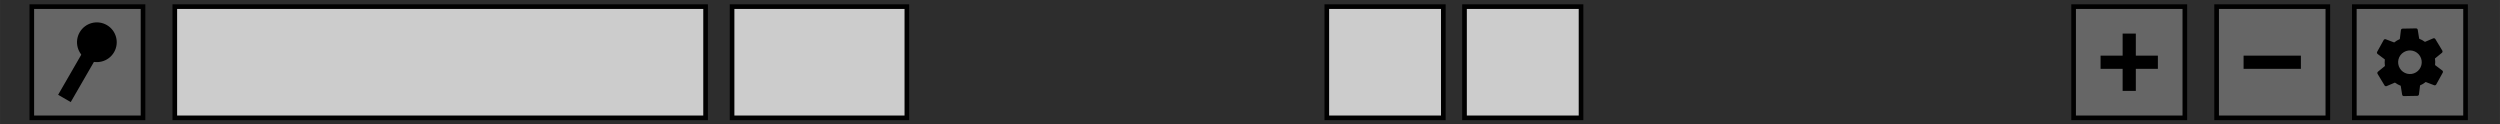 <?xml version="1.0" encoding="UTF-8" standalone="no"?>
<!-- Created with Inkscape (http://www.inkscape.org/) -->

<svg
   xmlns:dc="http://purl.org/dc/elements/1.1/"
   xmlns:cc="http://creativecommons.org/ns#"
   xmlns:rdf="http://www.w3.org/1999/02/22-rdf-syntax-ns#"
   xmlns:svg="http://www.w3.org/2000/svg"
   xmlns="http://www.w3.org/2000/svg"
   xmlns:sodipodi="http://sodipodi.sourceforge.net/DTD/sodipodi-0.dtd"
   xmlns:inkscape="http://www.inkscape.org/namespaces/inkscape"
   width="761.194mm"
   height="37.898mm"
   viewBox="0 0 2697.143 134.286"
   id="svg4188"
   version="1.1"
   inkscape:version="0.91 r13725"
   sodipodi:docname="reflex-buttons.svg">
  <defs
     id="defs4190" />
  <sodipodi:namedview
     id="base"
     pagecolor="#ffffff"
     bordercolor="#666666"
     borderopacity="1.0"
     inkscape:pageopacity="0.0"
     inkscape:pageshadow="2"
     inkscape:zoom="0.24748737"
     inkscape:cx="1570.665"
     inkscape:cy="192.38759"
     inkscape:document-units="px"
     inkscape:current-layer="layer1"
     showgrid="false"
     showborder="false"
     inkscape:window-width="1366"
     inkscape:window-height="744"
     inkscape:window-x="0"
     inkscape:window-y="24"
     inkscape:window-maximized="1"
     fit-margin-top="0"
     fit-margin-left="0"
     fit-margin-right="0"
     fit-margin-bottom="0" />
  <g
     inkscape:label="Layer 1"
     inkscape:groupmode="layer"
     id="layer1"
     style="display:inline"
     transform="translate(1391.429,7.638)">
    <rect
       style="color:#000000;clip-rule:nonzero;display:inline;overflow:visible;visibility:visible;opacity:1;isolation:auto;mix-blend-mode:normal;color-interpolation:sRGB;color-interpolation-filters:linearRGB;solid-color:#000000;solid-opacity:1;fill:#2d2d2d;fill-opacity:1;fill-rule:nonzero;stroke:none;stroke-width:2;stroke-linecap:square;stroke-linejoin:miter;stroke-miterlimit:4;stroke-dasharray:none;stroke-dashoffset:0;stroke-opacity:1;color-rendering:auto;image-rendering:auto;shape-rendering:auto;text-rendering:auto;enable-background:accumulate"
       id="rect4133"
       width="2697.143"
       height="134.286"
       x="-1391.429"
       y="-7.638" />
    <rect
       style="color:#000000;clip-rule:nonzero;display:inline;overflow:visible;visibility:visible;opacity:1;isolation:auto;mix-blend-mode:normal;color-interpolation:sRGB;color-interpolation-filters:linearRGB;solid-color:#000000;solid-opacity:1;fill:#666666;fill-opacity:1;fill-rule:nonzero;stroke:#000000;stroke-width:5;stroke-linecap:square;stroke-linejoin:miter;stroke-miterlimit:4;stroke-dasharray:none;stroke-dashoffset:0;stroke-opacity:1;color-rendering:auto;image-rendering:auto;shape-rendering:auto;text-rendering:auto;enable-background:accumulate"
       id="rect4135"
       width="120"
       height="120"
       x="-1357.143"
       y="-0.495" />
    <rect
       style="color:#000000;clip-rule:nonzero;display:inline;overflow:visible;visibility:visible;opacity:1;isolation:auto;mix-blend-mode:normal;color-interpolation:sRGB;color-interpolation-filters:linearRGB;solid-color:#000000;solid-opacity:1;fill:#666666;fill-opacity:1;fill-rule:nonzero;stroke:#000000;stroke-width:5;stroke-linecap:square;stroke-linejoin:miter;stroke-miterlimit:4;stroke-dasharray:none;stroke-dashoffset:0;stroke-opacity:1;color-rendering:auto;image-rendering:auto;shape-rendering:auto;text-rendering:auto;enable-background:accumulate"
       id="rect4135-3"
       width="120"
       height="120"
       x="1000"
       y="-0.495" />
    <rect
       style="color:#000000;clip-rule:nonzero;display:inline;overflow:visible;visibility:visible;opacity:1;isolation:auto;mix-blend-mode:normal;color-interpolation:sRGB;color-interpolation-filters:linearRGB;solid-color:#000000;solid-opacity:1;fill:#666666;fill-opacity:1;fill-rule:nonzero;stroke:#000000;stroke-width:5;stroke-linecap:square;stroke-linejoin:miter;stroke-miterlimit:4;stroke-dasharray:none;stroke-dashoffset:0;stroke-opacity:1;color-rendering:auto;image-rendering:auto;shape-rendering:auto;text-rendering:auto;enable-background:accumulate"
       id="rect4135-6"
       width="120"
       height="120"
       x="845.714"
       y="-0.495" />
    <rect
       style="color:#000000;clip-rule:nonzero;display:inline;overflow:visible;visibility:visible;opacity:1;isolation:auto;mix-blend-mode:normal;color-interpolation:sRGB;color-interpolation-filters:linearRGB;solid-color:#000000;solid-opacity:1;fill:#cccccc;fill-opacity:1;fill-rule:nonzero;stroke:#000000;stroke-width:5;stroke-linecap:square;stroke-linejoin:miter;stroke-miterlimit:4;stroke-dasharray:none;stroke-dashoffset:0;stroke-opacity:1;color-rendering:auto;image-rendering:auto;shape-rendering:auto;text-rendering:auto;enable-background:accumulate"
       id="rect4135-7"
       width="572.647"
       height="120"
       x="-1202.857"
       y="-0.495" />
    <rect
       style="color:#000000;clip-rule:nonzero;display:inline;overflow:visible;visibility:visible;opacity:1;isolation:auto;mix-blend-mode:normal;color-interpolation:sRGB;color-interpolation-filters:linearRGB;solid-color:#000000;solid-opacity:1;fill:#cccccc;fill-opacity:1;fill-rule:nonzero;stroke:#000000;stroke-width:5;stroke-linecap:square;stroke-linejoin:miter;stroke-miterlimit:4;stroke-dasharray:none;stroke-dashoffset:0;stroke-opacity:1;color-rendering:auto;image-rendering:auto;shape-rendering:auto;text-rendering:auto;enable-background:accumulate"
       id="rect4135-7-5"
       width="188.571"
       height="120"
       x="-601.639"
       y="-0.495" />
    <rect
       style="color:#000000;clip-rule:nonzero;display:inline;overflow:visible;visibility:visible;opacity:1;isolation:auto;mix-blend-mode:normal;color-interpolation:sRGB;color-interpolation-filters:linearRGB;solid-color:#000000;solid-opacity:1;fill:#cccccc;fill-opacity:1;fill-rule:nonzero;stroke:#000000;stroke-width:5;stroke-linecap:square;stroke-linejoin:miter;stroke-miterlimit:4;stroke-dasharray:none;stroke-dashoffset:0;stroke-opacity:1;color-rendering:auto;image-rendering:auto;shape-rendering:auto;text-rendering:auto;enable-background:accumulate"
       id="rect4135-7-5-3"
       width="125.714"
       height="120"
       x="40"
       y="-0.495" />
    <rect
       style="color:#000000;clip-rule:nonzero;display:inline;overflow:visible;visibility:visible;opacity:1;isolation:auto;mix-blend-mode:normal;color-interpolation:sRGB;color-interpolation-filters:linearRGB;solid-color:#000000;solid-opacity:1;fill:#cccccc;fill-opacity:1;fill-rule:nonzero;stroke:#000000;stroke-width:5;stroke-linecap:square;stroke-linejoin:miter;stroke-miterlimit:4;stroke-dasharray:none;stroke-dashoffset:0;stroke-opacity:1;color-rendering:auto;image-rendering:auto;shape-rendering:auto;text-rendering:auto;enable-background:accumulate"
       id="rect4135-7-5-3-6"
       width="125.714"
       height="120"
       x="188.571"
       y="-0.495" />
    <rect
       style="color:#000000;clip-rule:nonzero;display:inline;overflow:visible;visibility:visible;opacity:1;isolation:auto;mix-blend-mode:normal;color-interpolation:sRGB;color-interpolation-filters:linearRGB;solid-color:#000000;solid-opacity:1;fill:#666666;fill-opacity:1;fill-rule:nonzero;stroke:#000000;stroke-width:5;stroke-linecap:square;stroke-linejoin:miter;stroke-miterlimit:4;stroke-dasharray:none;stroke-dashoffset:0;stroke-opacity:1;color-rendering:auto;image-rendering:auto;shape-rendering:auto;text-rendering:auto;enable-background:accumulate"
       id="rect4135-3-2"
       width="120"
       height="120"
       x="1148.571"
       y="-0.495" />
    <rect
       style="color:#000000;clip-rule:nonzero;display:inline;overflow:visible;visibility:visible;opacity:1;isolation:auto;mix-blend-mode:normal;color-interpolation:sRGB;color-interpolation-filters:linearRGB;solid-color:#000000;solid-opacity:1;fill:#000000;fill-opacity:1;fill-rule:nonzero;stroke:none;stroke-width:5;stroke-linecap:square;stroke-linejoin:miter;stroke-miterlimit:4;stroke-dasharray:none;stroke-dashoffset:0;stroke-opacity:1;color-rendering:auto;image-rendering:auto;shape-rendering:auto;text-rendering:auto;enable-background:accumulate"
       id="rect4277"
       width="61.832"
       height="14.23"
       x="1029.084"
       y="52.39" />
    <g
       id="g4315"
       transform="translate(371.818,5.459)">
      <rect
         y="46.93"
         x="502.981"
         height="14.23"
         width="61.832"
         id="rect4277-9"
         style="color:#000000;clip-rule:nonzero;display:inline;overflow:visible;visibility:visible;opacity:1;isolation:auto;mix-blend-mode:normal;color-interpolation:sRGB;color-interpolation-filters:linearRGB;solid-color:#000000;solid-opacity:1;fill:#000000;fill-opacity:1;fill-rule:nonzero;stroke:none;stroke-width:5;stroke-linecap:square;stroke-linejoin:miter;stroke-miterlimit:4;stroke-dasharray:none;stroke-dashoffset:0;stroke-opacity:1;color-rendering:auto;image-rendering:auto;shape-rendering:auto;text-rendering:auto;enable-background:accumulate" />
      <rect
         transform="matrix(0,1,-1,0,0,0)"
         y="-541.012"
         x="23.13"
         height="14.23"
         width="61.832"
         id="rect4277-9-2"
         style="color:#000000;clip-rule:nonzero;display:inline;overflow:visible;visibility:visible;opacity:1;isolation:auto;mix-blend-mode:normal;color-interpolation:sRGB;color-interpolation-filters:linearRGB;solid-color:#000000;solid-opacity:1;fill:#000000;fill-opacity:1;fill-rule:nonzero;stroke:none;stroke-width:5;stroke-linecap:square;stroke-linejoin:miter;stroke-miterlimit:4;stroke-dasharray:none;stroke-dashoffset:0;stroke-opacity:1;color-rendering:auto;image-rendering:auto;shape-rendering:auto;text-rendering:auto;enable-background:accumulate" />
    </g>
    <g
       id="g4325"
       transform="matrix(0.866,0.5,-0.5,0.866,-532.324,150.886)">
      <circle
         r="21.429"
         cy="279.505"
         cx="-710"
         id="path4321"
         style="color:#000000;clip-rule:nonzero;display:inline;overflow:visible;visibility:visible;opacity:1;isolation:auto;mix-blend-mode:normal;color-interpolation:sRGB;color-interpolation-filters:linearRGB;solid-color:#000000;solid-opacity:1;fill:#000000;fill-opacity:1;fill-rule:nonzero;stroke:none;stroke-width:5;stroke-linecap:square;stroke-linejoin:miter;stroke-miterlimit:4;stroke-dasharray:none;stroke-dashoffset:0;stroke-opacity:1;color-rendering:auto;image-rendering:auto;shape-rendering:auto;text-rendering:auto;enable-background:accumulate" />
      <rect
         y="288.077"
         x="-717.857"
         height="61.429"
         width="15.714"
         id="rect4323"
         style="color:#000000;clip-rule:nonzero;display:inline;overflow:visible;visibility:visible;opacity:1;isolation:auto;mix-blend-mode:normal;color-interpolation:sRGB;color-interpolation-filters:linearRGB;solid-color:#000000;solid-opacity:1;fill:#000000;fill-opacity:1;fill-rule:nonzero;stroke:none;stroke-width:5;stroke-linecap:square;stroke-linejoin:miter;stroke-miterlimit:4;stroke-dasharray:none;stroke-dashoffset:0;stroke-opacity:1;color-rendering:auto;image-rendering:auto;shape-rendering:auto;text-rendering:auto;enable-background:accumulate" />
    </g>
    <path
       inkscape:connector-curvature="0"
       d="m 1219.494,84.492 c 1.072,-0.477 2.141,-0.994 3.169,-1.614 1.028,-0.62 1.984,-1.324 2.906,-2.05 l 9.131,3.482 c 0.825,0.31 1.769,-0.025 2.22,-0.828 l 7.036,-12.743 c 0.435,-0.794 0.227,-1.773 -0.477,-2.305 l -7.811,-5.872 c 0.263,-2.347 0.244,-4.737 -0.108,-7.117 l 7.551,-6.148 c 0.647,-0.582 0.838,-1.568 0.369,-2.347 l -7.518,-12.466 c -0.47,-0.779 -1.431,-1.07 -2.239,-0.753 l -8.961,3.81 c -1.941,-1.422 -4.031,-2.563 -6.245,-3.416 l -1.549,-9.648 c -0.158,-0.861 -0.911,-1.511 -1.816,-1.497 l -14.554,0.277 c -0.905,0.014 -1.643,0.693 -1.768,1.576 l -1.19,9.685 c -1.072,0.477 -2.141,0.994 -3.169,1.614 -1.028,0.62 -1.984,1.324 -2.906,2.05 l -9.122,-3.466 c -0.824,-0.31 -1.769,0.026 -2.219,0.828 l -7.036,12.743 c -0.435,0.793 -0.227,1.773 0.476,2.305 l 7.811,5.872 c -0.263,2.347 -0.244,4.737 0.108,7.117 l -7.551,6.148 c -0.657,0.566 -0.848,1.553 -0.378,2.332 l 7.518,12.466 c 0.47,0.779 1.431,1.07 2.239,0.753 l 8.961,-3.81 c 1.941,1.422 4.031,2.563 6.245,3.416 l 1.549,9.648 c 0.158,0.861 0.911,1.512 1.816,1.497 l 14.554,-0.277 c 0.905,-0.014 1.643,-0.693 1.768,-1.576 l 1.19,-9.685 z m -21.831,-18.411 c -3.637,-6.031 -1.702,-13.848 4.326,-17.483 6.028,-3.635 13.845,-1.699 17.482,4.332 3.637,6.03 1.702,13.848 -4.326,17.483 -6.028,3.635 -13.845,1.698 -17.482,-4.332 z"
       id="path5952"
       style="fill:#000000;fill-opacity:1;stroke:none;stroke-width:5;stroke-miterlimit:4;stroke-dasharray:none" />
  </g>
  <g
     id="g4152"
     inkscape:groupmode="layer"
     inkscape:label="regions"
     style="display:none;opacity:0.479"
     transform="translate(1391.429,7.638)">
    <rect
       style="color:#000000;clip-rule:nonzero;display:inline;overflow:visible;visibility:visible;opacity:1;isolation:auto;mix-blend-mode:normal;color-interpolation:sRGB;color-interpolation-filters:linearRGB;solid-color:#000000;solid-opacity:1;fill:#ff0000;fill-opacity:1;fill-rule:nonzero;stroke:none;stroke-width:5;stroke-linecap:square;stroke-linejoin:miter;stroke-miterlimit:4;stroke-dasharray:none;stroke-dashoffset:0;stroke-opacity:1;color-rendering:auto;image-rendering:auto;shape-rendering:auto;text-rendering:auto;enable-background:accumulate"
       id="pick"
       width="120"
       height="120"
       x="-1357.143"
       y="-0.495"
       inkscape:label="#rect4135-8" />
    <rect
       style="color:#000000;clip-rule:nonzero;display:inline;overflow:visible;visibility:visible;opacity:1;isolation:auto;mix-blend-mode:normal;color-interpolation:sRGB;color-interpolation-filters:linearRGB;solid-color:#000000;solid-opacity:1;fill:#ff0000;fill-opacity:1;fill-rule:nonzero;stroke:none;stroke-width:5;stroke-linecap:square;stroke-linejoin:miter;stroke-miterlimit:4;stroke-dasharray:none;stroke-dashoffset:0;stroke-opacity:1;color-rendering:auto;image-rendering:auto;shape-rendering:auto;text-rendering:auto;enable-background:accumulate"
       id="remove"
       width="120"
       height="120"
       x="1000"
       y="-0.495"
       inkscape:label="#rect4135-3-7" />
    <rect
       style="color:#000000;clip-rule:nonzero;display:inline;overflow:visible;visibility:visible;opacity:1;isolation:auto;mix-blend-mode:normal;color-interpolation:sRGB;color-interpolation-filters:linearRGB;solid-color:#000000;solid-opacity:1;fill:#ff0000;fill-opacity:1;fill-rule:nonzero;stroke:none;stroke-width:5;stroke-linecap:square;stroke-linejoin:miter;stroke-miterlimit:4;stroke-dasharray:none;stroke-dashoffset:0;stroke-opacity:1;color-rendering:auto;image-rendering:auto;shape-rendering:auto;text-rendering:auto;enable-background:accumulate"
       id="add"
       width="120"
       height="120"
       x="845.714"
       y="-0.495"
       inkscape:label="#rect4135-6-9" />
    <rect
       style="color:#000000;clip-rule:nonzero;display:inline;overflow:visible;visibility:visible;opacity:1;isolation:auto;mix-blend-mode:normal;color-interpolation:sRGB;color-interpolation-filters:linearRGB;solid-color:#000000;solid-opacity:1;fill:#ff0000;fill-opacity:1;fill-rule:nonzero;stroke:none;stroke-width:5;stroke-linecap:square;stroke-linejoin:miter;stroke-miterlimit:4;stroke-dasharray:none;stroke-dashoffset:0;stroke-opacity:1;color-rendering:auto;image-rendering:auto;shape-rendering:auto;text-rendering:auto;enable-background:accumulate"
       id="trigger-name"
       width="572.647"
       height="120"
       x="-1202.857"
       y="-0.495"
       inkscape:label="#rect4135-7-2" />
    <rect
       style="color:#000000;clip-rule:nonzero;display:inline;overflow:visible;visibility:visible;opacity:1;isolation:auto;mix-blend-mode:normal;color-interpolation:sRGB;color-interpolation-filters:linearRGB;solid-color:#000000;solid-opacity:1;fill:#ff0000;fill-opacity:1;fill-rule:nonzero;stroke:none;stroke-width:5;stroke-linecap:square;stroke-linejoin:miter;stroke-miterlimit:4;stroke-dasharray:none;stroke-dashoffset:0;stroke-opacity:1;color-rendering:auto;image-rendering:auto;shape-rendering:auto;text-rendering:auto;enable-background:accumulate"
       id="trigger-value"
       width="188.571"
       height="120"
       x="-601.639"
       y="-0.495"
       inkscape:label="#rect4135-7-5-0" />
    <rect
       style="color:#000000;clip-rule:nonzero;display:inline;overflow:visible;visibility:visible;opacity:1;isolation:auto;mix-blend-mode:normal;color-interpolation:sRGB;color-interpolation-filters:linearRGB;solid-color:#000000;solid-opacity:1;fill:#ff0000;fill-opacity:1;fill-rule:nonzero;stroke:none;stroke-width:5;stroke-linecap:square;stroke-linejoin:miter;stroke-miterlimit:4;stroke-dasharray:none;stroke-dashoffset:0;stroke-opacity:1;color-rendering:auto;image-rendering:auto;shape-rendering:auto;text-rendering:auto;enable-background:accumulate"
       id="x"
       width="125.714"
       height="120"
       x="40"
       y="-0.495"
       inkscape:label="#rect4135-7-5-3-2" />
    <rect
       style="color:#000000;clip-rule:nonzero;display:inline;overflow:visible;visibility:visible;opacity:1;isolation:auto;mix-blend-mode:normal;color-interpolation:sRGB;color-interpolation-filters:linearRGB;solid-color:#000000;solid-opacity:1;fill:#ff0000;fill-opacity:1;fill-rule:nonzero;stroke:none;stroke-width:5;stroke-linecap:square;stroke-linejoin:miter;stroke-miterlimit:4;stroke-dasharray:none;stroke-dashoffset:0;stroke-opacity:1;color-rendering:auto;image-rendering:auto;shape-rendering:auto;text-rendering:auto;enable-background:accumulate"
       id="y"
       width="125.714"
       height="120"
       x="188.571"
       y="-0.495"
       inkscape:label="#rect4135-7-5-3-6-3" />
    <rect
       style="color:#000000;clip-rule:nonzero;display:inline;overflow:visible;visibility:visible;opacity:1;isolation:auto;mix-blend-mode:normal;color-interpolation:sRGB;color-interpolation-filters:linearRGB;solid-color:#000000;solid-opacity:1;fill:#ff0000;fill-opacity:1;fill-rule:nonzero;stroke:none;stroke-width:5;stroke-linecap:square;stroke-linejoin:miter;stroke-miterlimit:4;stroke-dasharray:none;stroke-dashoffset:0;stroke-opacity:1;color-rendering:auto;image-rendering:auto;shape-rendering:auto;text-rendering:auto;enable-background:accumulate"
       id="manager"
       width="120"
       height="120"
       x="1148.572"
       y="-0.495"
       inkscape:label="#rect4135-3-2-7" />
  </g>
</svg>
